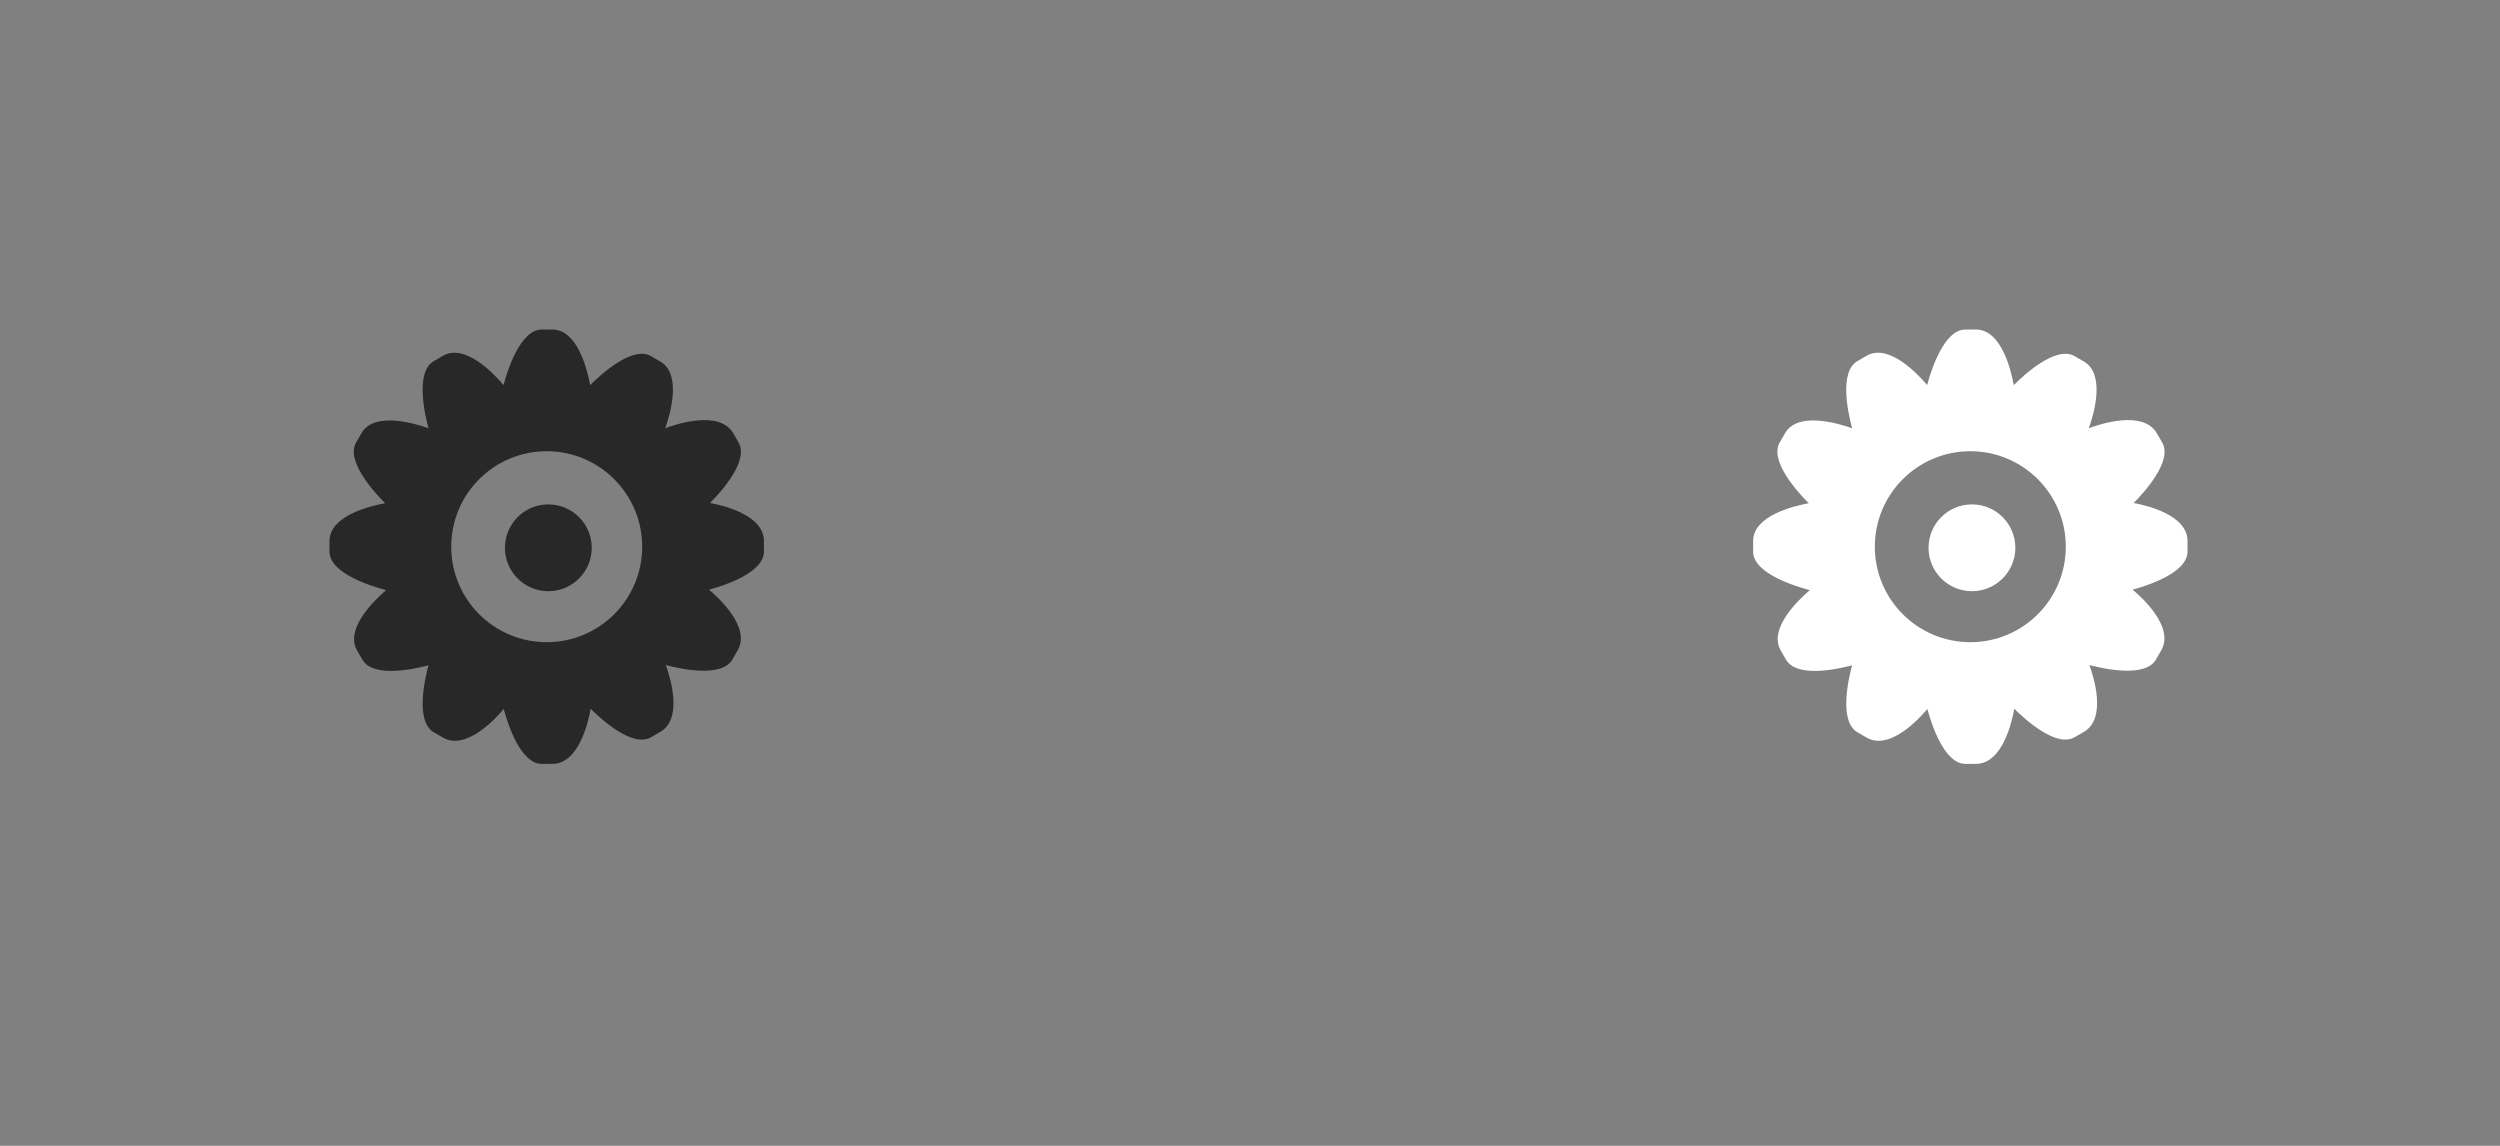 <?xml version="1.0" encoding="utf-8"?>
<!-- Generator: Adobe Illustrator 15.0.0, SVG Export Plug-In . SVG Version: 6.00 Build 0)  -->
<!DOCTYPE svg PUBLIC "-//W3C//DTD SVG 1.1//EN" "../../../../www.w3.org/Graphics/SVG/1.1/DTD/svg11.dtd">
<svg version="1.1" id="Layer_1" xmlns="http://www.w3.org/2000/svg" xmlns:xlink="../../../../www.w3.org/1999/xlink" x="0px" y="0px"
	 width="144px" height="66px" viewBox="0 0 144 66" enable-background="new 0 0 144 66" xml:space="preserve">
<rect x="0" y="0" width="144" height="66" fill="#808080" stroke="none"/>
<g>
	<g>
		<path fill-rule="evenodd" clip-rule="evenodd" fill="#282828" d="M40.897,28.973c0.63-0.633,2.257-2.424,1.646-3.482l-0.306-0.53
			c-0.812-1.407-3.451-0.474-3.92-0.294c0.297-0.839,0.964-3.123-0.289-3.846l-0.531-0.307c-1.072-0.619-2.894,1.058-3.504,1.669
			c-0.156-0.856-0.716-3.202-2.177-3.202h-0.612c-1.236,0-1.977,2.362-2.2,3.197c-0.568-0.668-2.225-2.414-3.486-1.686l-0.53,0.307
			c-1.083,0.625-0.525,3.062-0.306,3.869c-0.825-0.294-3.134-0.978-3.862,0.283l-0.307,0.531c-0.619,1.073,1.061,2.896,1.67,3.504
			c-0.858,0.156-3.204,0.716-3.204,2.175v0.613c0,1.275,2.507,2.021,3.265,2.217c-0.676,0.577-2.399,2.224-1.675,3.478l0.306,0.531
			c0.607,1.052,2.929,0.554,3.802,0.323c-0.226,0.846-0.756,3.241,0.31,3.856l0.53,0.307c1.346,0.777,3.072-1.141,3.496-1.65
			C29.245,41.692,29.98,44,31.205,44h0.612c1.554,0,2.091-2.521,2.204-3.175c0.637,0.633,2.422,2.251,3.477,1.642l0.531-0.307
			c1.346-0.777,0.549-3.229,0.32-3.852c0.868,0.229,3.223,0.739,3.833-0.316l0.307-0.531c0.777-1.346-1.142-3.072-1.65-3.496
			c0.864-0.233,3.162-0.97,3.162-2.19v-0.613C44,29.656,41.637,29.107,40.897,28.973z M28.916,40.595
			c0.013,0.004,0.025,0.01,0.039,0.014c0.001,0.003,0.002,0.009,0.003,0.013L28.916,40.595z M31.49,36.99
			c-3.037,0-5.5-2.463-5.5-5.5s2.463-5.5,5.5-5.5s5.5,2.463,5.5,5.5S34.527,36.99,31.49,36.99z M38.272,24.793
			c0.002-0.006,0.005-0.014,0.008-0.021l0.028,0.053C38.297,24.813,38.283,24.804,38.272,24.793z M31.584,29.053
			c-1.381,0-2.5,1.119-2.5,2.5s1.119,2.5,2.5,2.5s2.5-1.119,2.5-2.5S32.965,29.053,31.584,29.053z"/>
	</g>
</g>
<g>
	<g>
		<path fill-rule="evenodd" clip-rule="evenodd" fill="#FFFFFF" d="M122.897,28.973c0.63-0.633,2.257-2.424,1.646-3.482l-0.306-0.53
			c-0.812-1.407-3.451-0.474-3.92-0.294c0.297-0.839,0.964-3.123-0.289-3.846l-0.531-0.307c-1.072-0.619-2.895,1.059-3.504,1.669
			c-0.155-0.855-0.716-3.202-2.177-3.202h-0.612c-1.236,0-1.977,2.361-2.2,3.197c-0.568-0.668-2.226-2.414-3.486-1.686l-0.53,0.307
			c-1.083,0.625-0.524,3.062-0.306,3.869c-0.824-0.294-3.134-0.978-3.862,0.283l-0.307,0.531c-0.619,1.073,1.061,2.896,1.67,3.504
			c-0.856,0.156-3.203,0.715-3.203,2.175v0.613c0,1.275,2.507,2.021,3.265,2.217c-0.676,0.577-2.399,2.224-1.675,3.478l0.306,0.531
			c0.607,1.052,2.93,0.554,3.803,0.323c-0.227,0.846-0.757,3.241,0.31,3.856l0.53,0.307c1.346,0.777,3.072-1.141,3.496-1.65
			c0.23,0.854,0.966,3.162,2.19,3.162h0.612c1.554,0,2.091-2.521,2.204-3.175c0.637,0.633,2.422,2.251,3.477,1.642l0.531-0.307
			c1.346-0.777,0.549-3.229,0.32-3.852c0.867,0.229,3.223,0.739,3.832-0.316l0.307-0.531c0.777-1.346-1.142-3.072-1.65-3.496
			c0.863-0.233,3.162-0.97,3.162-2.19v-0.613C126,29.656,123.637,29.107,122.897,28.973z M110.916,40.595
			c0.014,0.004,0.025,0.01,0.039,0.014c0.001,0.003,0.002,0.009,0.003,0.013L110.916,40.595z M113.49,36.99
			c-3.037,0-5.5-2.463-5.5-5.5s2.463-5.5,5.5-5.5s5.5,2.463,5.5,5.5S116.527,36.99,113.49,36.99z M120.272,24.792
			c0.002-0.006,0.005-0.014,0.007-0.02l0.028,0.052C120.297,24.813,120.283,24.804,120.272,24.792z M113.584,29.053
			c-1.381,0-2.5,1.119-2.5,2.5s1.119,2.5,2.5,2.5s2.5-1.119,2.5-2.5S114.965,29.053,113.584,29.053z"/>
	</g>
</g>
</svg>
